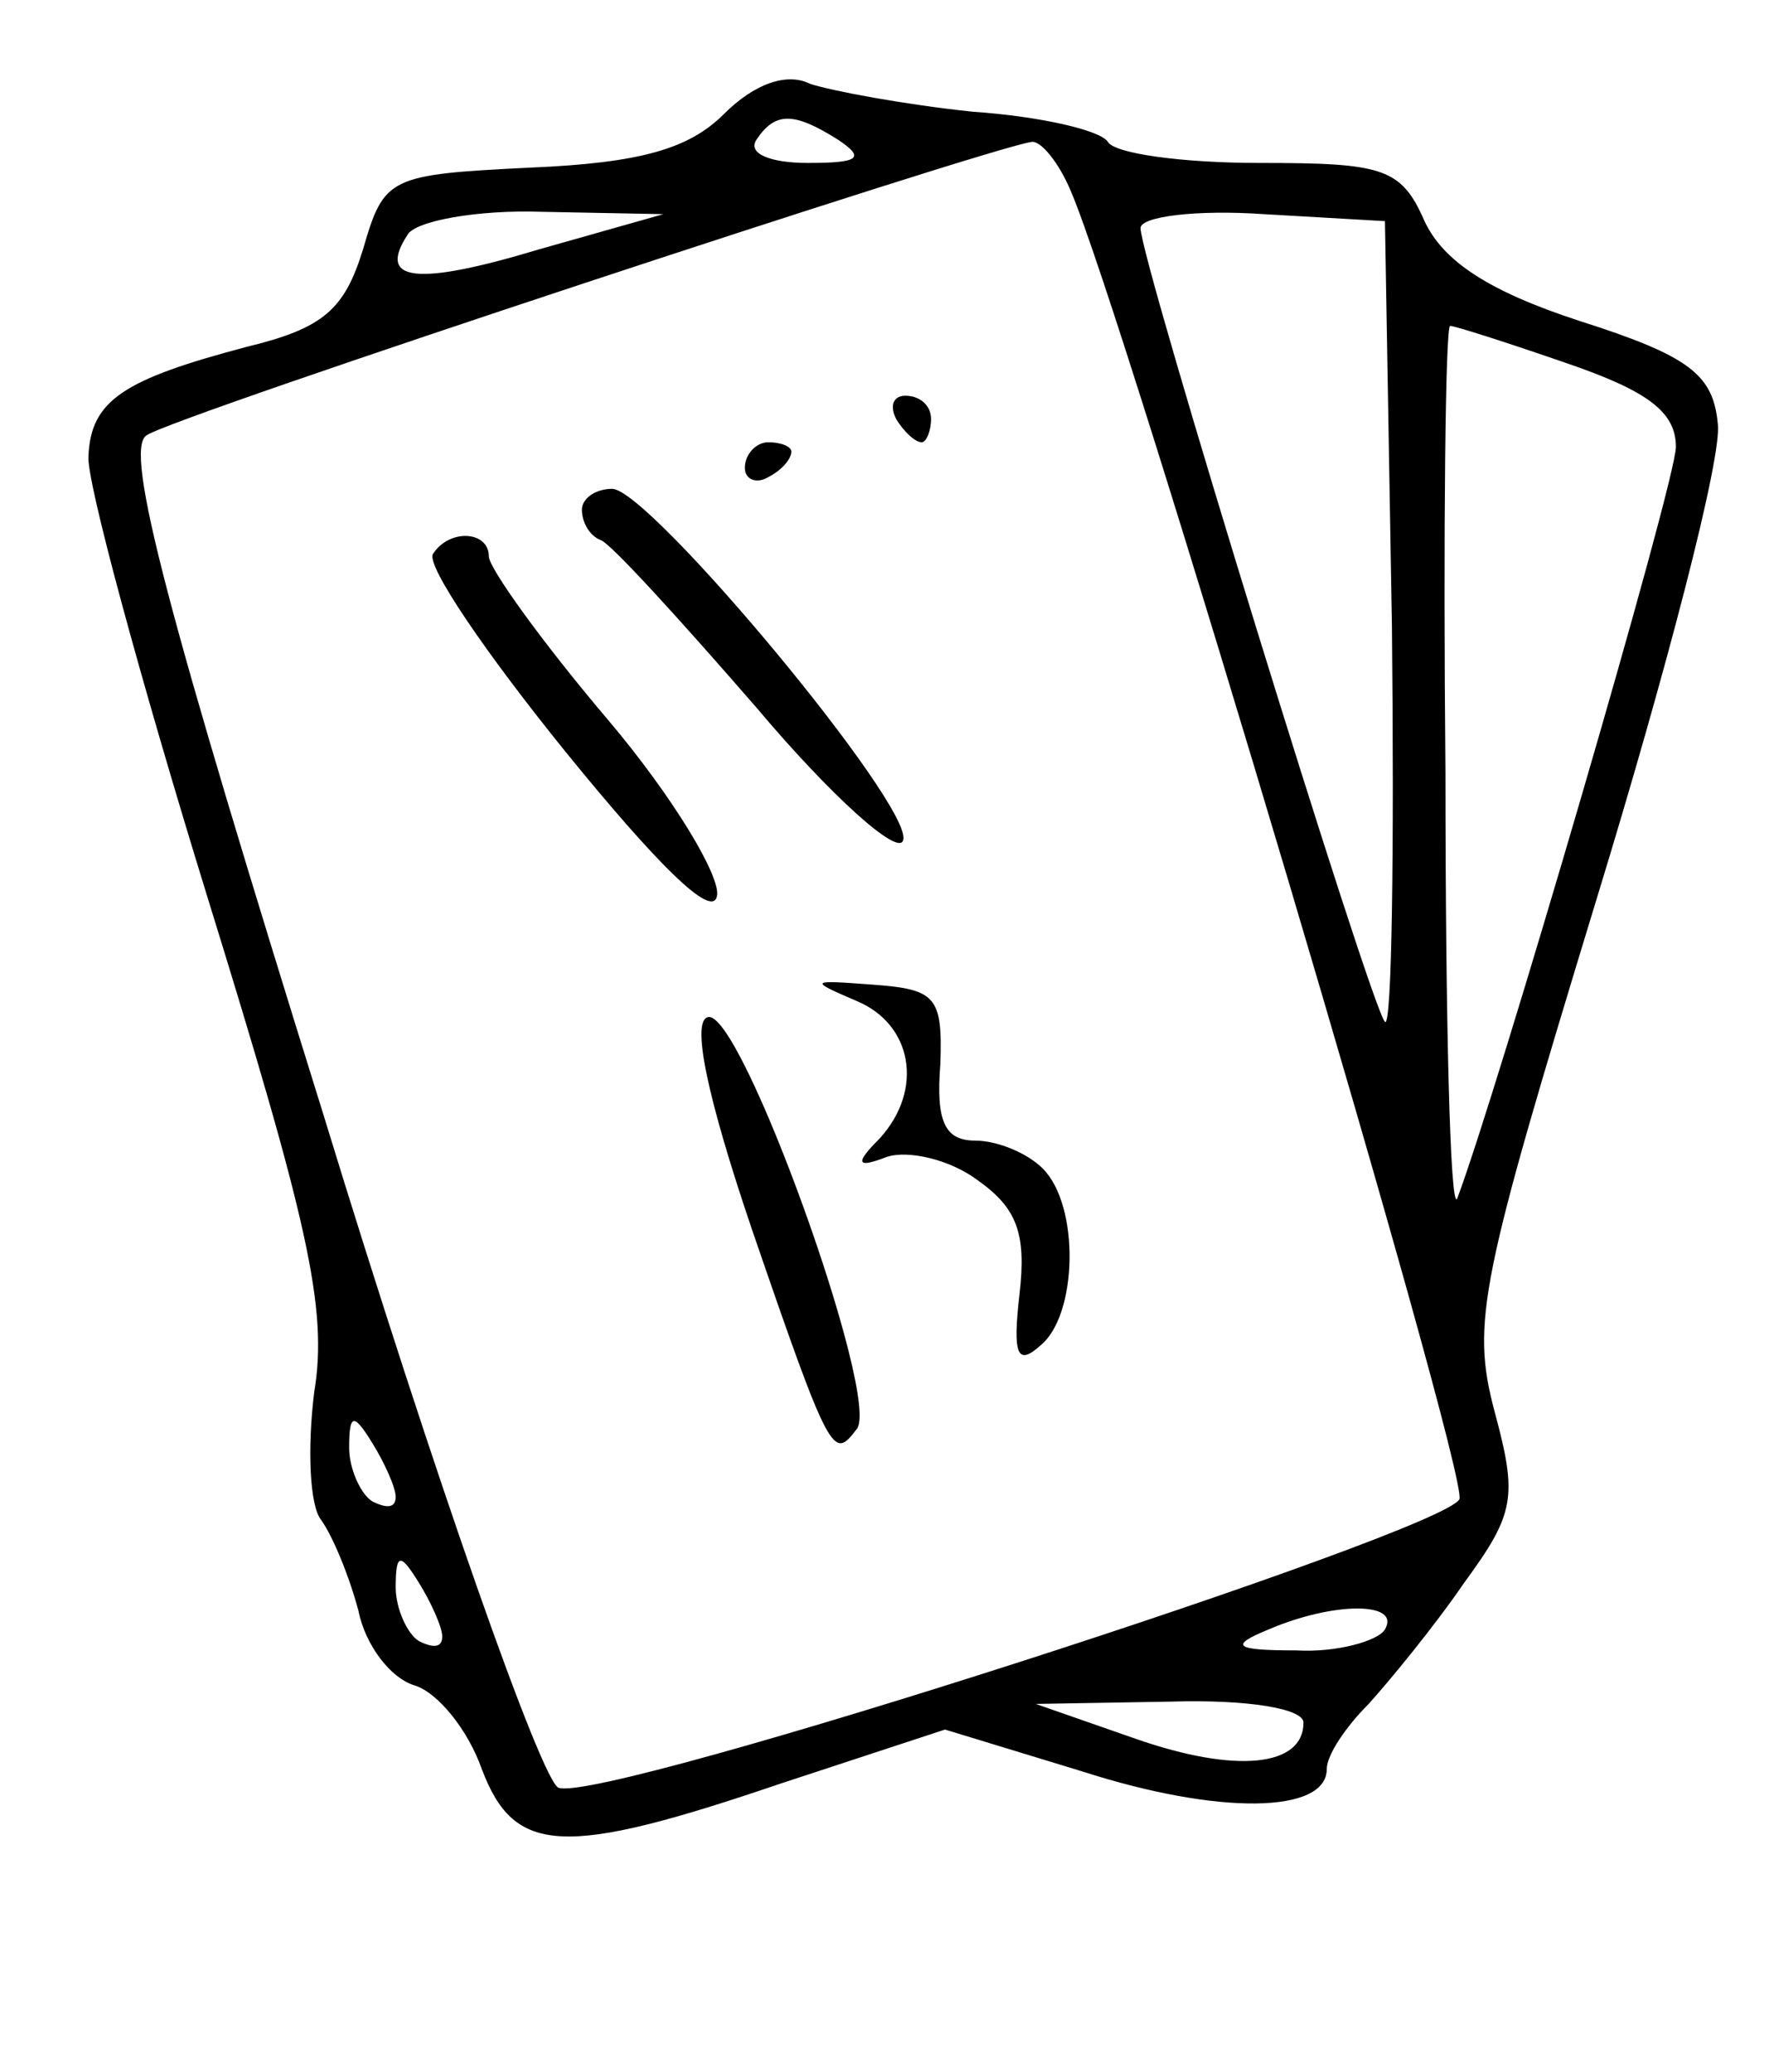 <?xml version="1.0" standalone="no"?>
<!DOCTYPE svg PUBLIC "-//W3C//DTD SVG 20010904//EN"
 "http://www.w3.org/TR/2001/REC-SVG-20010904/DTD/svg10.dtd">
<svg version="1.0" xmlns="http://www.w3.org/2000/svg"
 width="76pt" height="89pt" viewBox="0 0 76 89"
 preserveAspectRatio="xMidYMid meet">

<g transform="translate(0,89) scale(0.1,-0.1)"
fill="#000000" stroke="none">
<path d="M311 841 c-15 -15 -36 -21 -83 -23 -61 -3 -63 -4 -72 -35 -8 -26 -17
-34 -50 -42 -53 -14 -67 -23 -68 -47 -1 -10 22 -95 51 -189 43 -139 52 -177
46 -213 -3 -24 -2 -49 3 -55 5 -7 12 -24 16 -39 3 -15 14 -29 24 -32 10 -3 23
-19 29 -36 14 -37 35 -38 129 -6 l70 23 59 -18 c59 -19 105 -18 105 1 0 6 8
18 18 28 9 10 28 33 41 52 22 30 23 37 13 74 -10 38 -6 56 44 220 30 98 54
190 52 204 -2 21 -12 29 -59 44 -40 13 -59 26 -67 43 -10 23 -18 25 -71 25
-33 0 -62 4 -65 9 -3 5 -29 11 -58 13 -29 3 -61 9 -70 12 -10 5 -24 0 -37 -13z
m49 -11 c12 -8 9 -10 -13 -10 -16 0 -26 4 -22 10 8 12 16 12 35 0z m100 -22
c23 -53 171 -551 167 -562 -6 -14 -368 -131 -387 -124 -7 2 -53 132 -101 289
-67 215 -86 286 -76 292 11 8 360 123 380 126 4 1 12 -9 17 -21z m-228 -25
c-53 -16 -70 -14 -57 6 3 6 30 11 58 10 l52 -1 -53 -15z m366 -162 c1 -96 0
-173 -3 -170 -6 6 -105 327 -105 341 0 5 24 8 53 6 l52 -3 3 -174z m75 113
c35 -12 47 -21 47 -36 0 -15 -77 -278 -94 -323 -3 -5 -5 77 -5 183 -1 105 0
192 2 192 2 0 24 -7 50 -16z m-503 -487 c0 -5 -4 -5 -10 -2 -5 3 -10 14 -10
23 0 15 2 15 10 2 5 -8 10 -19 10 -23z m20 -60 c0 -5 -4 -5 -10 -2 -5 3 -10
14 -10 23 0 15 2 15 10 2 5 -8 10 -19 10 -23z m405 3 c-3 -5 -21 -10 -38 -9
-27 0 -29 2 -12 9 28 12 57 12 50 0z m-35 -40 c0 -19 -29 -22 -72 -7 l-43 15
58 1 c33 1 57 -3 57 -9z"/>
<path d="M385 710 c3 -5 8 -10 11 -10 2 0 4 5 4 10 0 6 -5 10 -11 10 -5 0 -7
-4 -4 -10z"/>
<path d="M320 689 c0 -5 5 -7 10 -4 6 3 10 8 10 11 0 2 -4 4 -10 4 -5 0 -10
-5 -10 -11z"/>
<path d="M250 671 c0 -5 3 -11 8 -13 4 -1 34 -34 67 -72 32 -38 61 -64 63 -57
5 14 -109 151 -125 151 -7 0 -13 -4 -13 -9z"/>
<path d="M186 652 c-3 -5 23 -43 57 -85 39 -48 63 -72 65 -62 2 8 -19 43 -47
76 -28 33 -51 65 -51 70 0 11 -17 12 -24 1z"/>
<path d="M368 460 c24 -10 29 -38 10 -59 -11 -11 -10 -13 3 -8 9 3 27 -1 39
-10 17 -12 21 -23 18 -49 -3 -26 -1 -31 9 -22 16 13 17 60 1 76 -7 7 -20 12
-29 12 -13 0 -17 8 -15 33 1 29 -2 32 -29 34 -27 2 -28 2 -7 -7z"/>
<path d="M304 453 c-7 -2 0 -35 19 -91 34 -99 35 -99 45 -86 11 12 -50 182
-64 177z"/>
</g>
</svg>
